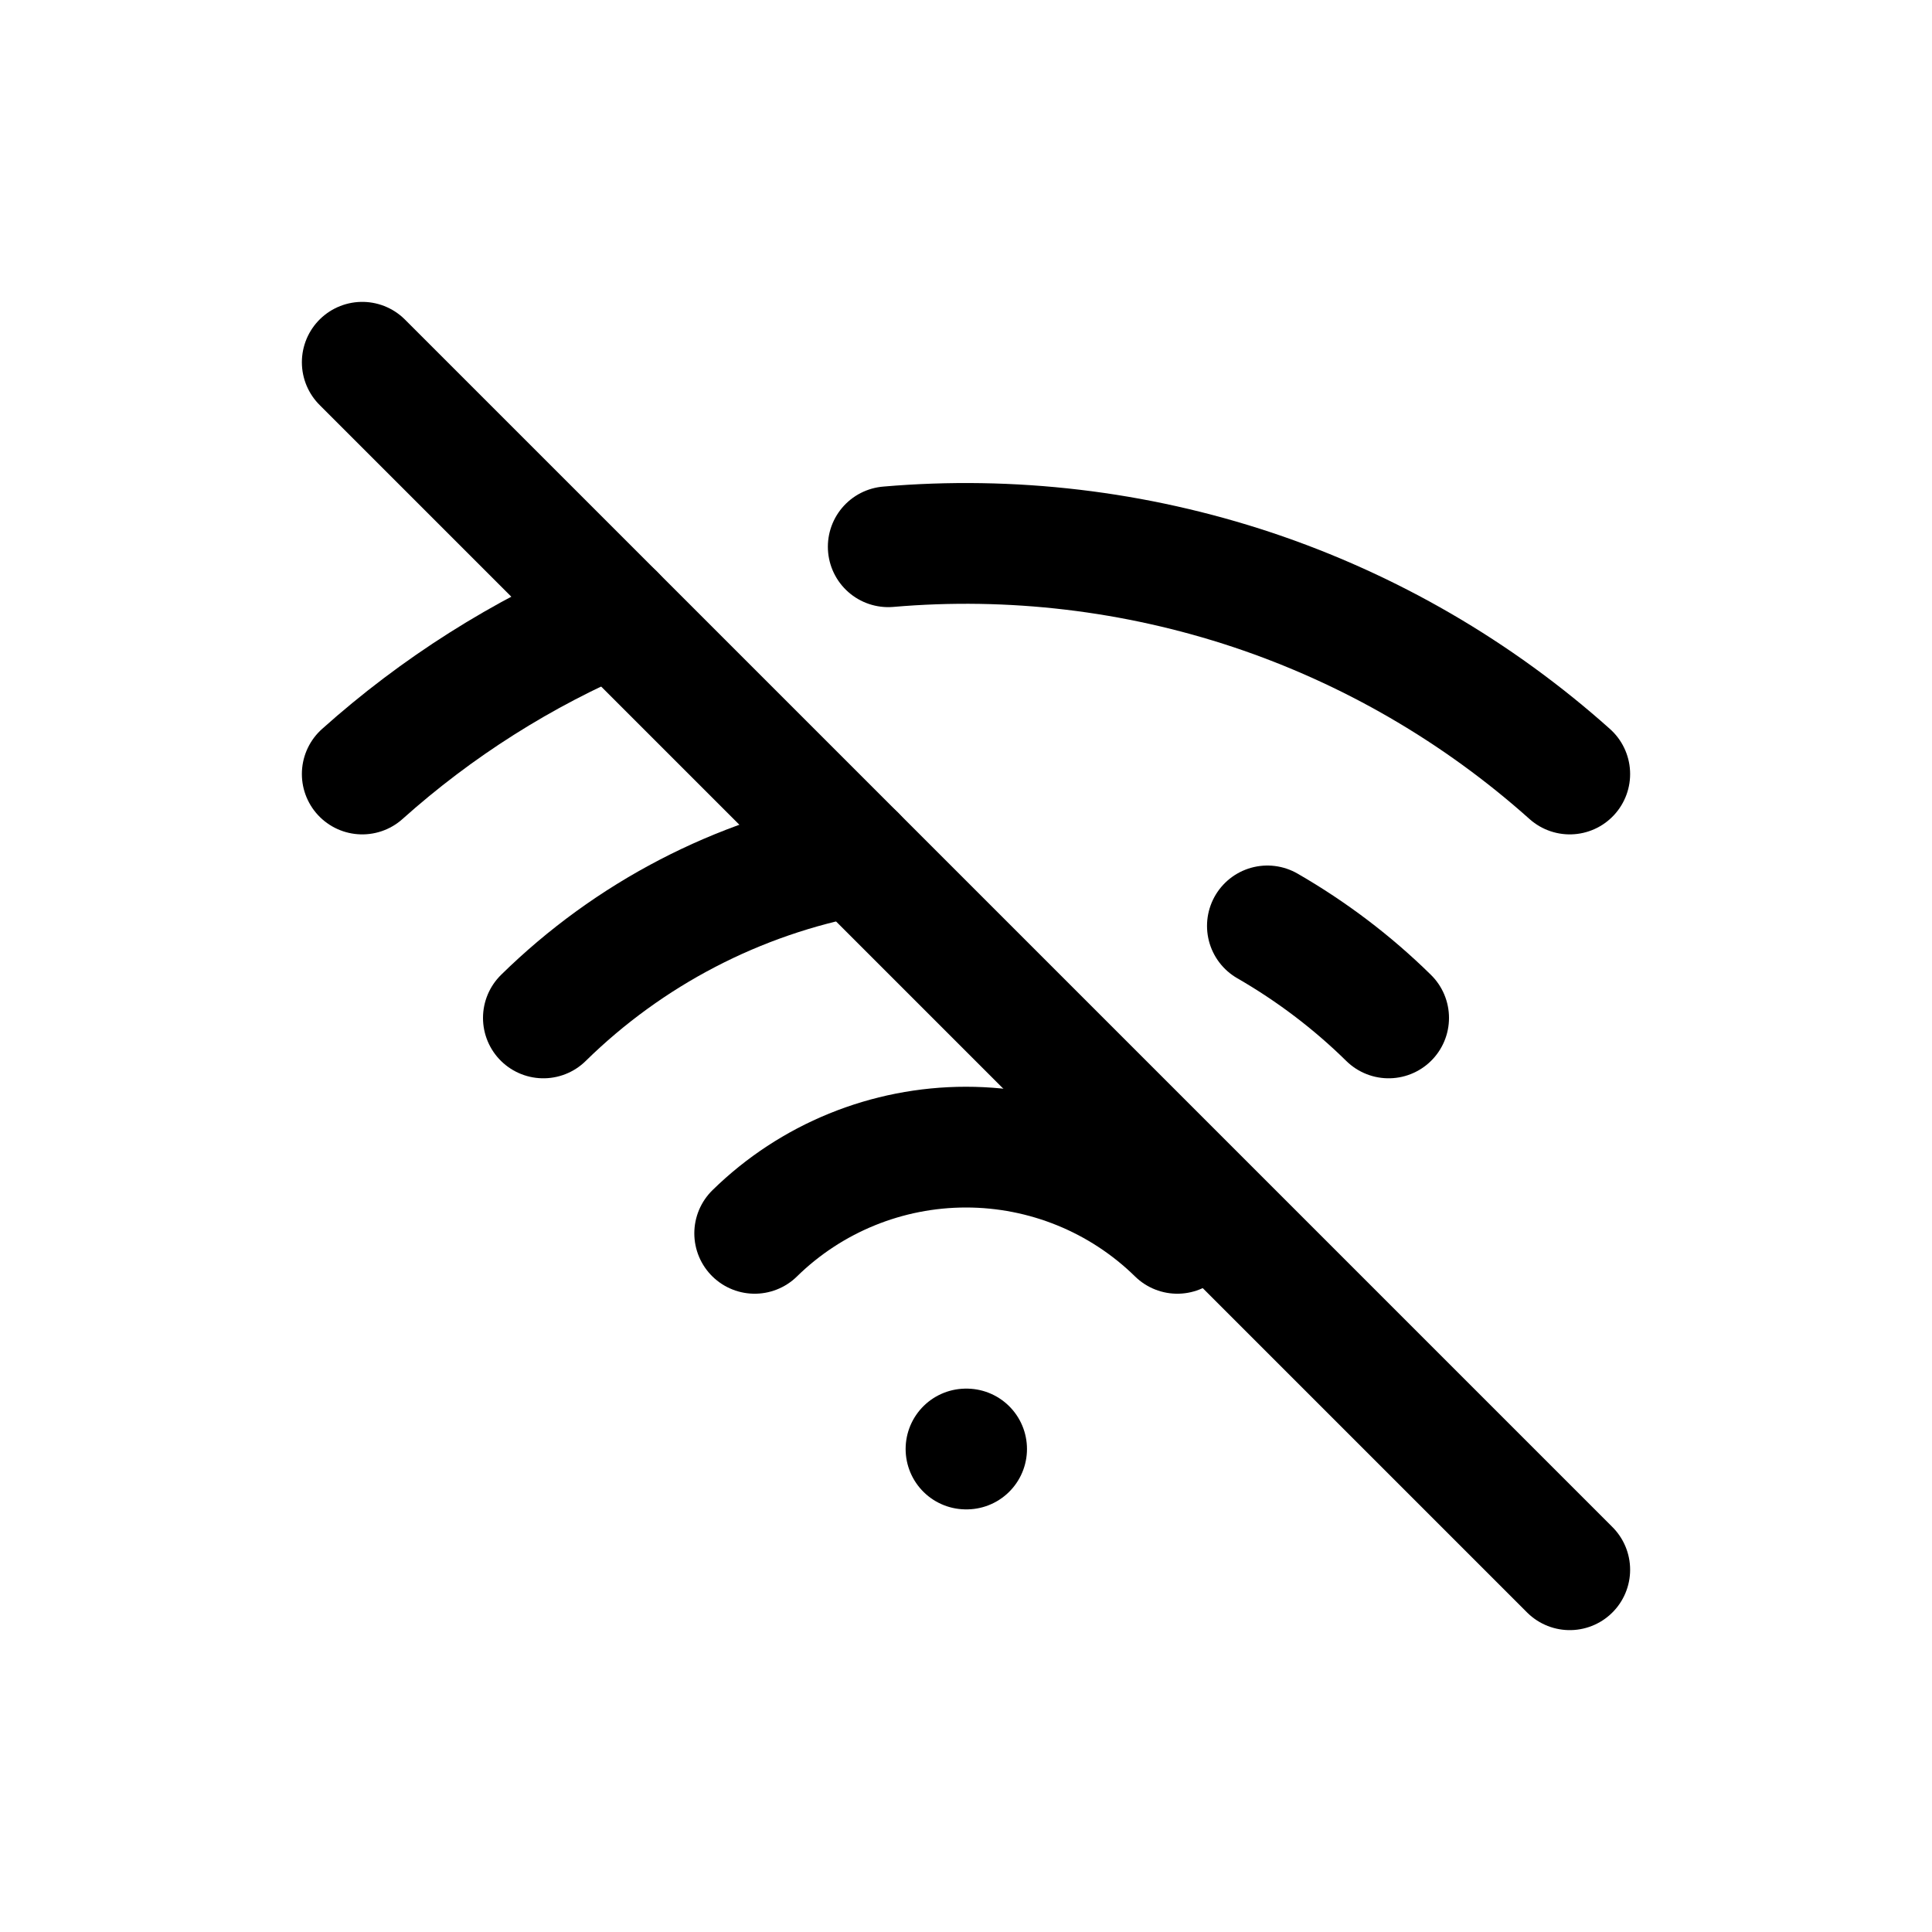 <svg xmlns="http://www.w3.org/2000/svg" width="16" height="16" viewBox="0 0 16 16" fill="none">
<g id="wifi-off[connection,wireless,sync,network]">
<path id="Vector" d="M8 12H8.005" stroke="black" stroke-linecap="round" stroke-linejoin="round"/>
<path id="Vector_2" d="M6.25 10.214C6.717 9.756 7.346 9.5 8 9.5C8.654 9.5 9.283 9.756 9.75 10.214" stroke="black" stroke-linecap="round" stroke-linejoin="round"/>
<path id="Vector_3" d="M4.5 8.43C5.209 7.734 6.109 7.266 7.085 7.085" stroke="black" stroke-linecap="round" stroke-linejoin="round"/>
<path id="Vector_4" d="M11.5 8.43C11.199 8.134 10.862 7.879 10.496 7.668" stroke="black" stroke-linecap="round" stroke-linejoin="round"/>
<path id="Vector_5" d="M3 6.41C3.618 5.857 4.324 5.41 5.088 5.088" stroke="black" stroke-linecap="round" stroke-linejoin="round"/>
<path id="Vector_6" d="M13 6.41C12.237 5.728 11.343 5.209 10.373 4.885C9.402 4.562 8.375 4.44 7.356 4.528" stroke="black" stroke-linecap="round" stroke-linejoin="round"/>
<path id="Vector_7" d="M3 3L13 13" stroke="black" stroke-linecap="round" stroke-linejoin="round"/>
</g>
</svg>